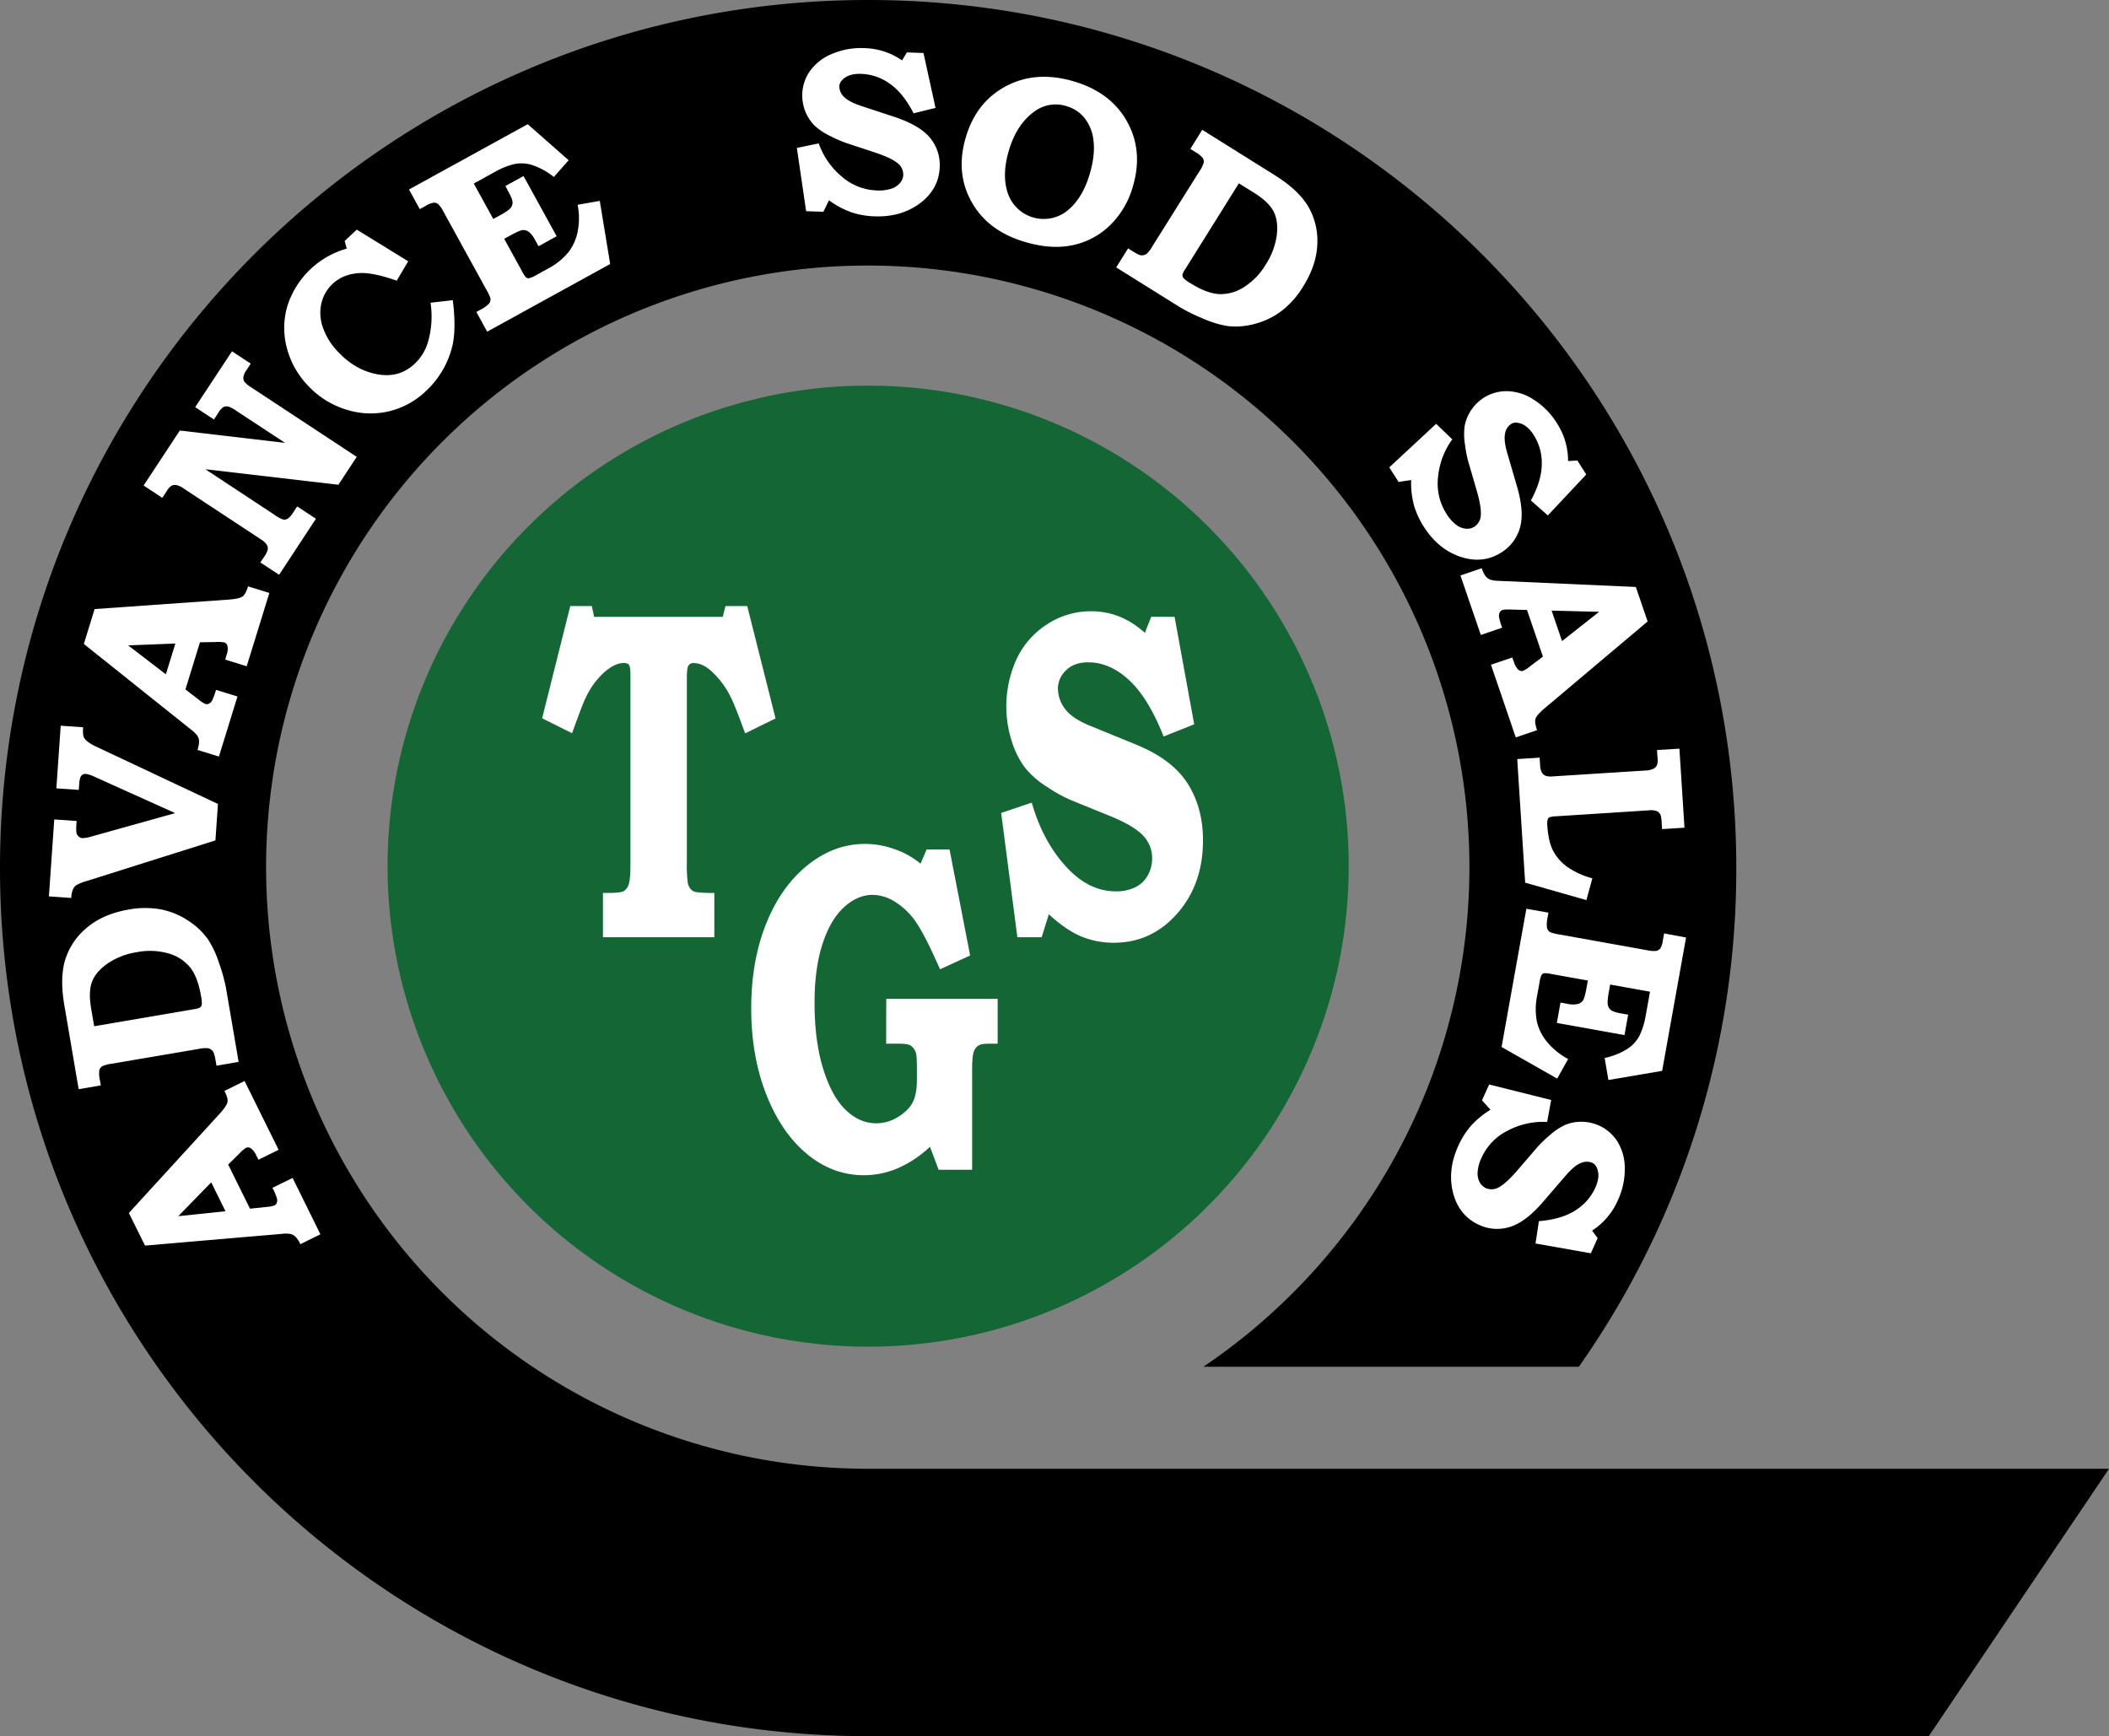 <svg xmlns="http://www.w3.org/2000/svg" viewBox="0 0 1088.33 896"><rect x="0" y="0" width="1088.33" height="896" fill="#808080" stroke="none"/><defs><style>.cls-1{fill:#146635;}.cls-2{fill:#fff;}</style></defs><title>Asset 1</title><g id="Layer_2" data-name="Layer 2"><g id="Layer_2-2" data-name="Layer 2"><circle class="cls-1" cx="448" cy="447" r="248"/><path d="M447,758h0A310.48,310.48,0,1,1,667.2,667.2,311.77,311.77,0,0,1,621,705.35H814.75A445.94,445.94,0,0,0,896,448C896,200.58,695.42,0,448,0S0,200.58,0,448C0,695.09,200,895.45,447,896H995.33l93-138Z"/><path class="cls-2" d="M74.84,642.82,66.5,626l46.81-51.18q3.72-4.12,4.09-6.08T115.83,563l10.38-5.13,17.56,35.51-10.38,5.13-1.12-2.13a8.89,8.89,0,0,0-2.83-3.76,2.52,2.52,0,0,0-2.5-.24,18.25,18.25,0,0,0-3.48,3L117.74,601,129,623.77l9-.94a14.16,14.16,0,0,0,3.6-.71,2.56,2.56,0,0,0,1.25-1.39,4.18,4.18,0,0,0,0-2.52A36.51,36.51,0,0,0,140.6,613L151,607.91,165.35,637,155,642.1a14,14,0,0,0-2.51-3.85,5.7,5.7,0,0,0-2.5-1.41,14.92,14.92,0,0,0-4.52-.07Zm41.52-17.73L109,610.19,92,627.64Z"/><path class="cls-2" d="M40.6,562.1l-7.39-43.28q-2.52-14.74.67-24.24a35.1,35.1,0,0,1,11.47-16.25q8.29-6.75,21.12-8.94a46,46,0,0,1,16.42-.09,39,39,0,0,1,14,5.68,37.29,37.29,0,0,1,10.4,9.74A50.54,50.54,0,0,1,113,496.89a86.76,86.76,0,0,1,3.62,13L123.14,548l-11.42,2-.49-2.86q-.62-3.63-1.4-4.66a4.46,4.46,0,0,0-2.33-1.5,15.85,15.85,0,0,0-5,.36L57.42,549a14.62,14.62,0,0,0-4.79,1.34,3.45,3.45,0,0,0-1.37,1.95,13.73,13.73,0,0,0,.28,5l.49,2.86Zm8-32.48,51.4-8.78a10,10,0,0,0,3.15-.84,2.5,2.5,0,0,0,1-1.6,17.71,17.71,0,0,0-.43-4.46q-1.66-9.7-5.58-14.66A22.1,22.1,0,0,0,87,492.07a34.73,34.73,0,0,0-16.32-.68,36.77,36.77,0,0,0-15.14,5.84q-6.13,4.31-8.06,9.44t-.44,13.84Z"/><path class="cls-2" d="M25.24,462.6,28,422.9l11.56.8L39.46,425a23.11,23.11,0,0,0,0,4.84,3.33,3.33,0,0,0,1.13,1.85,3.27,3.27,0,0,0,1.93.86,20.37,20.37,0,0,0,5.24-1l42.62-11.92L48.77,400.86a16.09,16.09,0,0,0-4.3-1.44,2.8,2.8,0,0,0-2.53.94q-.86,1.05-1.11,4.71l-.18,2.58-11.56-.8,2.24-32.33,11.56.8q-.28,4,.53,5.45,1.23,2.19,6.42,4.66l62.63,29.48-1.3,18.8-66.55,21a25,25,0,0,0-5.14,2.05A5.43,5.43,0,0,0,37.64,459a12.18,12.18,0,0,0-.85,4.42Z"/><path class="cls-2" d="M43.27,332.33l5.55-18L118,309.44q5.54-.42,7.15-1.59T128,302.6L139,306l-11.7,37.85-11.07-3.42.65-2.31a8.88,8.88,0,0,0,.53-4.67,2.52,2.52,0,0,0-1.64-1.89,18.25,18.25,0,0,0-4.58-.22l-8,.13L95.69,355.8l7.16,5.5a14.18,14.18,0,0,0,3.1,2,2.56,2.56,0,0,0,1.87-.15,4.17,4.17,0,0,0,1.75-1.81,36.43,36.43,0,0,0,1.9-5.32l11.07,3.42-9.57,31-11.07-3.42a14,14,0,0,0,.83-4.52,5.7,5.7,0,0,0-.85-2.74,14.94,14.94,0,0,0-3.23-3.17ZM85.59,348l4.91-15.89-24.36.95Z"/><path class="cls-2" d="M74.11,250.56,92.8,222.19l54.31,6.37-25-16.44a16,16,0,0,0-4.24-2.29,3.91,3.91,0,0,0-2.57.25,9.17,9.17,0,0,0-2.66,3l-2.25,3.41-9.67-6.37,19-28.82,9.67,6.37-2.1,3.19a9.2,9.2,0,0,0-1.7,3.78,3.62,3.62,0,0,0,.57,2.41,15.68,15.68,0,0,0,3.85,3.11l54.08,35.62-9.47,14.39-68.63-8,36,23.74a15,15,0,0,0,4.21,2.23,3.33,3.33,0,0,0,2.24-.45,9.54,9.54,0,0,0,2.72-3l2.2-3.34,9.67,6.37-19,28.92-9.67-6.37,2-3a11,11,0,0,0,1.82-3.69,3.79,3.79,0,0,0-.51-2.44,8.48,8.48,0,0,0-2.8-2.63l-40.1-26.41A10.24,10.24,0,0,0,91,250.34a3.94,3.94,0,0,0-2.44.32,7.39,7.39,0,0,0-2.35,2.53l-2.46,3.74Z"/><path class="cls-2" d="M177.88,124.33l6.22-5.82,26.55,16.33-5.93,10q-11.42-4-18.09-3.95-9.22.17-15,5.62a19.86,19.86,0,0,0-5.73,9.81,22.17,22.17,0,0,0,.65,12.46,34.31,34.31,0,0,0,7.92,12.81q8.82,9.42,20.15,11.55T214,187.73a25.26,25.26,0,0,0,7.11-12.17,47.22,47.22,0,0,0,1.06-19.33l11.51-1.32q1.84,15.22-.31,23.89a46.42,46.42,0,0,1-13.69,23.11,41.13,41.13,0,0,1-19.48,10.48,41.62,41.62,0,0,1-22-1.15,44.91,44.91,0,0,1-19.38-12.36,43.89,43.89,0,0,1-10.91-19.76,40.08,40.08,0,0,1,.51-21.57,44.91,44.91,0,0,1,30.51-29.24Z"/><path class="cls-2" d="M211.06,97.79,272.32,64.1l21.12,18.59-7.64,8.65a35.72,35.72,0,0,0-10.69-6,18,18,0,0,0-9.68-.67,37.75,37.75,0,0,0-9.75,3.89l-11.2,6.16L254.55,113l3.68-2q4.15-2.28,5.27-3.69a4.42,4.42,0,0,0,1-3q-.08-1.64-2.19-5.47L260.81,96l9.36-5.15,17.09,31.08-9.36,5.15-1.74-3.17a12.37,12.37,0,0,0-3.35-4.29,4.61,4.61,0,0,0-3.18-.87q-1.61.2-6.13,2.68l-3.31,1.82,9.28,16.87a12.87,12.87,0,0,0,2.06,3.12,2.07,2.07,0,0,0,1.52.33,12.08,12.08,0,0,0,3.46-1.49l6.16-3.39a34.41,34.41,0,0,0,10.54-8.38,25.37,25.37,0,0,0,4.93-11,35.72,35.72,0,0,0-.06-13.63l11.43-2,5.37,32.57-63.47,34.91L245.82,161l1.84-1a17.22,17.22,0,0,0,4.65-3.25,3.64,3.64,0,0,0,.78-2.82,23.83,23.83,0,0,0-2.2-4.61l-22-40a14.48,14.48,0,0,0-2.79-4,3.49,3.49,0,0,0-2.22-.73,10.48,10.48,0,0,0-4,1.55l-3.26,1.79Z"/><path class="cls-2" d="M476.56,27.36l6.21,28.33-11.33,2.78q-5.21-10.24-12.12-15.16a26.84,26.84,0,0,0-14.87-5.19q-5.15-.18-8.19,1.82t-3.13,4.58a7.42,7.42,0,0,0,2.51,5.56q2.55,2.62,9.56,4.85l15.91,5.25Q474.35,64.48,479.83,71a22,22,0,0,1,5.11,15.15q-.38,10.87-9.28,18.06-10,7.94-24.28,7.44a41.65,41.65,0,0,1-12.18-2.14,45.33,45.33,0,0,1-11.43-6.14l-2.85,5.91L416,109l-4.79-32.66L422.49,74a39.43,39.43,0,0,0,11.74,17,29,29,0,0,0,18.15,7.28,21.05,21.05,0,0,0,7.51-.88,9.65,9.65,0,0,0,4.58-3,7,7,0,0,0,1.65-4.15,7.54,7.54,0,0,0-3.26-6.3q-3.45-2.7-12.18-5.53l-13.84-4.57a63.89,63.89,0,0,1-8.49-3.69,31.81,31.81,0,0,1-8.15-5.48A22.32,22.32,0,0,1,414,48.58a21.9,21.9,0,0,1,4.12-12.14,26.13,26.13,0,0,1,11.42-8.7,38.13,38.13,0,0,1,16.53-2.9,35.49,35.49,0,0,1,19.42,6.33L468,27.05Z"/><path class="cls-2" d="M554.12,42q19.11,5.64,27.51,20.76t3,33.37a45,45,0,0,1-11.84,20.16,38.91,38.91,0,0,1-19.26,10.24q-11,2.34-24.52-1.64-17.79-5.25-26.24-18.39-10.22-15.84-4.39-35.59,5.42-18.36,20.87-26.5T554.12,42Zm-3.54,12.85A18.35,18.35,0,0,0,534,57.4Q524.65,64,520.62,77.68t0,23.46a19.56,19.56,0,0,0,28.9,8.53q8.79-6.23,12.8-19.81,2.82-9.55,2-16.87a22.5,22.5,0,0,0-4.52-11.91A18.2,18.2,0,0,0,550.57,54.86Z"/><path class="cls-2" d="M620.4,67l37.23,23.27q12.68,7.93,17.65,16.63a35.11,35.11,0,0,1,4.5,19.38Q679.3,137,672.4,148a46,46,0,0,1-10.86,12.32,39,39,0,0,1-13.57,6.7,37.31,37.31,0,0,1-14.19,1.29,50.56,50.56,0,0,1-12.85-3.86,86.77,86.77,0,0,1-12.11-5.95L576,138l6.14-9.82,2.46,1.54q3.12,2,4.41,2.05a4.46,4.46,0,0,0,2.67-.74,15.81,15.81,0,0,0,3.05-4L619,88.31a14.62,14.62,0,0,0,2.19-4.47,3.45,3.45,0,0,0-.54-2.32,13.75,13.75,0,0,0-3.92-3.12l-2.46-1.54Zm18.91,27.61-27.64,44.22a9.92,9.92,0,0,0-1.47,2.91,2.5,2.5,0,0,0,.54,1.79,17.71,17.71,0,0,0,3.62,2.65q8.34,5.22,14.66,5.59a22.11,22.11,0,0,0,12.77-3.5,34.75,34.75,0,0,0,11.37-11.73,36.76,36.76,0,0,0,5.71-15.19q.86-7.44-1.69-12.3t-10-9.54Z"/><path class="cls-2" d="M818.58,244.87,798.76,266,790,258.28q5.49-10.1,5.62-18.57a26.84,26.84,0,0,0-4.15-15.19q-2.77-4.35-6.14-5.72t-5.54,0a7.43,7.43,0,0,0-3.16,5.22q-.71,3.58,1.42,10.62l4.69,16.08q3.95,13.35,1.64,21.58a22,22,0,0,1-9.58,12.79q-9.17,5.84-20.14,2.58-12.18-3.7-19.89-15.79a41.64,41.64,0,0,1-5.14-11.25,45.32,45.32,0,0,1-1.42-12.9l-6.48,1-4.8-7.54,24.19-22.46,8.31,8a39.42,39.42,0,0,0-7.32,19.29,29,29,0,0,0,4.29,19.08,21.07,21.07,0,0,0,5,5.69,9.66,9.66,0,0,0,5.08,2.06,7,7,0,0,0,4.35-1,7.54,7.54,0,0,0,3.34-6.26q.27-4.37-2.34-13.17l-4.08-14a64,64,0,0,1-1.77-9.08,31.81,31.81,0,0,1-.1-9.82,22.31,22.31,0,0,1,9.74-14.21A21.89,21.89,0,0,1,778,201.88a26.14,26.14,0,0,1,13.64,4.48,38.13,38.13,0,0,1,11.76,12,35.49,35.49,0,0,1,5.79,19.58l4.8-.28Z"/><path class="cls-2" d="M844.16,302.92l6.08,17.8-53,44.69q-4.23,3.6-4.85,5.49t.81,5.91l-11,3.75L769.4,343.06l11-3.75.83,2.25a8.88,8.88,0,0,0,2.32,4.09,2.52,2.52,0,0,0,2.44.56,18.22,18.22,0,0,0,3.83-2.52l6.4-4.83L788,314.79l-9-.23a14.15,14.15,0,0,0-3.66.24,2.56,2.56,0,0,0-1.42,1.22,4.18,4.18,0,0,0-.35,2.5,36.47,36.47,0,0,0,1.6,5.42l-11,3.75L753.65,297l11-3.75a14,14,0,0,0,2,4.14,5.7,5.7,0,0,0,2.3,1.72,14.92,14.92,0,0,0,4.48.66Zm-43.46,12.2,5.38,15.73,19.14-15.1Z"/><path class="cls-2" d="M866.64,386.36l2.62,40.79-11.56.74-.23-3.57a13.82,13.82,0,0,0-.54-3.73,4,4,0,0,0-2-2,8.79,8.79,0,0,0-4-.4l-47.74,3.07a13.07,13.07,0,0,0-3.52.5,2,2,0,0,0-1,1.18,8.86,8.86,0,0,0-.18,3.26q.52,8,2.93,12.77a24,24,0,0,0,7.3,8.37,40.28,40.28,0,0,0,13,5.93l-3.06,11.26-31.61-9-4.1-63.79,11.56-.74.26,4a8.15,8.15,0,0,0,.9,3.65,4.12,4.12,0,0,0,1.88,1.7,9.31,9.31,0,0,0,3.9.32l47.32-3a11.86,11.86,0,0,0,4.28-.84A3.89,3.89,0,0,0,855,395a7.43,7.43,0,0,0,.38-3.52l-.28-4.41Z"/><path class="cls-2" d="M870.08,483.83l-12.35,68.82L830,557.37,828.07,546a35.74,35.74,0,0,0,11.42-4.51,18,18,0,0,0,6.61-7.11,37.69,37.69,0,0,0,3.11-10l2.26-12.58-20.56-3.69-.74,4.13q-.84,4.67-.45,6.41a4.42,4.42,0,0,0,1.71,2.71q1.32,1,5.63,1.74l3.13.56-1.89,10.52-34.91-6.26,1.89-10.52,3.56.64a12.39,12.39,0,0,0,5.44.09,4.62,4.62,0,0,0,2.68-1.93q.86-1.37,1.77-6.45l.67-3.72-19-3.4a12.83,12.83,0,0,0-3.72-.36,2.07,2.07,0,0,0-1.21,1,12.08,12.08,0,0,0-1,3.63l-1.24,6.91a34.39,34.39,0,0,0-.12,13.46A25.36,25.36,0,0,0,798.6,538a35.72,35.72,0,0,0,10.63,8.53l-5.66,10.12-28.7-16.32L787.67,469l11.4,2-.37,2.07a17.2,17.2,0,0,0-.41,5.66,3.64,3.64,0,0,0,1.71,2.38,23.81,23.81,0,0,0,5,1.2l44.9,8.06a14.53,14.53,0,0,0,4.88.36,3.5,3.5,0,0,0,2-1.26,10.48,10.48,0,0,0,1.31-4.09l.66-3.66Z"/><path class="cls-2" d="M820.94,646.8l-28.55-5.06,1.75-11.53q11.46-.92,18.63-5.43A26.84,26.84,0,0,0,823.23,613q2.13-4.69,1.44-8.26t-3-4.64a7.43,7.43,0,0,0-6.09.2q-3.39,1.36-8.12,7L796.49,620q-9,10.6-17.19,13.15a22,22,0,0,1-16-1q-9.9-4.5-13.16-15.47-3.55-12.23,2.38-25.29a41.63,41.63,0,0,1,6.62-10.44,45.37,45.37,0,0,1,10-8.23l-4.37-4.89,3.7-8.14,32,8L798.39,579a39.42,39.42,0,0,0-20.16,4.39,29,29,0,0,0-13.65,14,21.06,21.06,0,0,0-2.05,7.27,9.66,9.66,0,0,0,1,5.39,7,7,0,0,0,3.2,3.1,7.54,7.54,0,0,0,7.07-.61q3.81-2.16,9.76-9.15l9.5-11.06a63.89,63.89,0,0,1,6.65-6.44,31.79,31.79,0,0,1,8.18-5.45,22.31,22.31,0,0,1,17.22.41,21.9,21.9,0,0,1,9.65,8.44,26.14,26.14,0,0,1,3.69,13.87,38.12,38.12,0,0,1-3.62,16.39,35.48,35.48,0,0,1-13.25,15.54l2.86,3.87Z"/><path class="cls-2" d="M294.27,312.78h11.14l1.18,5.57h66.36l1.43-5.57h11.23l14.6,58-15.7,7.7Q379.28,364,377,359.59A44.58,44.58,0,0,0,366.7,346q-4.39-3.79-8.7-3.79a2.91,2.91,0,0,0-2.79,1.36q-.76,1.36-.76,6.22v95a75,75,0,0,0,.42,10.55,7.59,7.59,0,0,0,1.44,3.38,4.93,4.93,0,0,0,2.8,1.66,60.63,60.63,0,0,0,9.51.42v22.87H311.15V460.81h3.48q5.77,0,7.39-1a6.35,6.35,0,0,0,2.46-3.55q.85-2.55.85-10.61V348.45q0-4.15-.67-5.21t-2.87-1.07q-4.39,0-9.79,4.62a41.18,41.18,0,0,0-9.62,13q-1.69,3.32-7.17,18.61l-15.45-7.7Z"/><path class="cls-2" d="M457.34,515.5h57.49v23.11h-4.31q-4.22,0-5.78,1.07a6.28,6.28,0,0,0-2.32,3.38q-.76,2.31-.76,8.83v51.79H484.37l-4.47-11.85a58.25,58.25,0,0,1-16.45,11,44.31,44.31,0,0,1-17.71,3.67q-16.11,0-29.36-11t-21-30.81q-7.72-19.79-7.72-44.32,0-24.29,7.63-43.49t21.34-30.28q13.71-11.08,29.74-11.08a45.37,45.37,0,0,1,15.48,2.79,42.79,42.79,0,0,1,13.2,7.41l3.12-7.35H490l10.63,54.75-15.53,7.11q-7.94-18-12.54-24.53A36.43,36.43,0,0,0,462,465.49a22.09,22.09,0,0,0-11.61-3.67q-8,0-15,6.52t-11,19q-4.05,12.51-4.05,30.28,0,19.55,4.43,33.89t11.61,21.27q7.17,6.93,15.79,6.93a21.23,21.23,0,0,0,11.52-3.44q5.44-3.44,7.47-7.7t2-11.5v-6q0-6.28-.59-7.94a7.18,7.18,0,0,0-2.49-3.44q-1.56-1.07-6.12-1.07h-6.67Z"/><path class="cls-2" d="M606.13,318.35l10.13,55.46-15.79,6.28q-7.84-19.85-17.78-29.07t-21.16-9.21q-7.25,0-11.42,4.15a12.79,12.79,0,0,0-4.17,9.25,17.45,17.45,0,0,0,3.8,10.8q3.71,5,13.68,8.9L586,384.17q18.82,7.59,26.84,20.16t7.94,29.53q0,21.47-12.16,36.29-13.59,16.37-33.77,16.37a43.11,43.11,0,0,1-17.22-3.38q-7.85-3.38-16.38-11.32l-3.71,11.85H525l-8.36-64.12,15.79-5.33q5.57,19.55,17.35,32.65T575.65,460a22,22,0,0,0,10.51-2.25,14.86,14.86,0,0,0,6.29-6.28,17.68,17.68,0,0,0,2.11-8.3,17,17,0,0,0-4.9-12.2q-5-5.09-17.39-10.07l-19.68-8a76.8,76.8,0,0,1-12.11-6.7,46,46,0,0,1-11.73-10.25A45.18,45.18,0,0,1,522,382.18a59,59,0,0,1,2.49-41.84,43,43,0,0,1,15.62-18,41.05,41.05,0,0,1,23.09-6.88q15.28,0,27.6,11.14l3.29-8.3Z"/></g></g></svg>